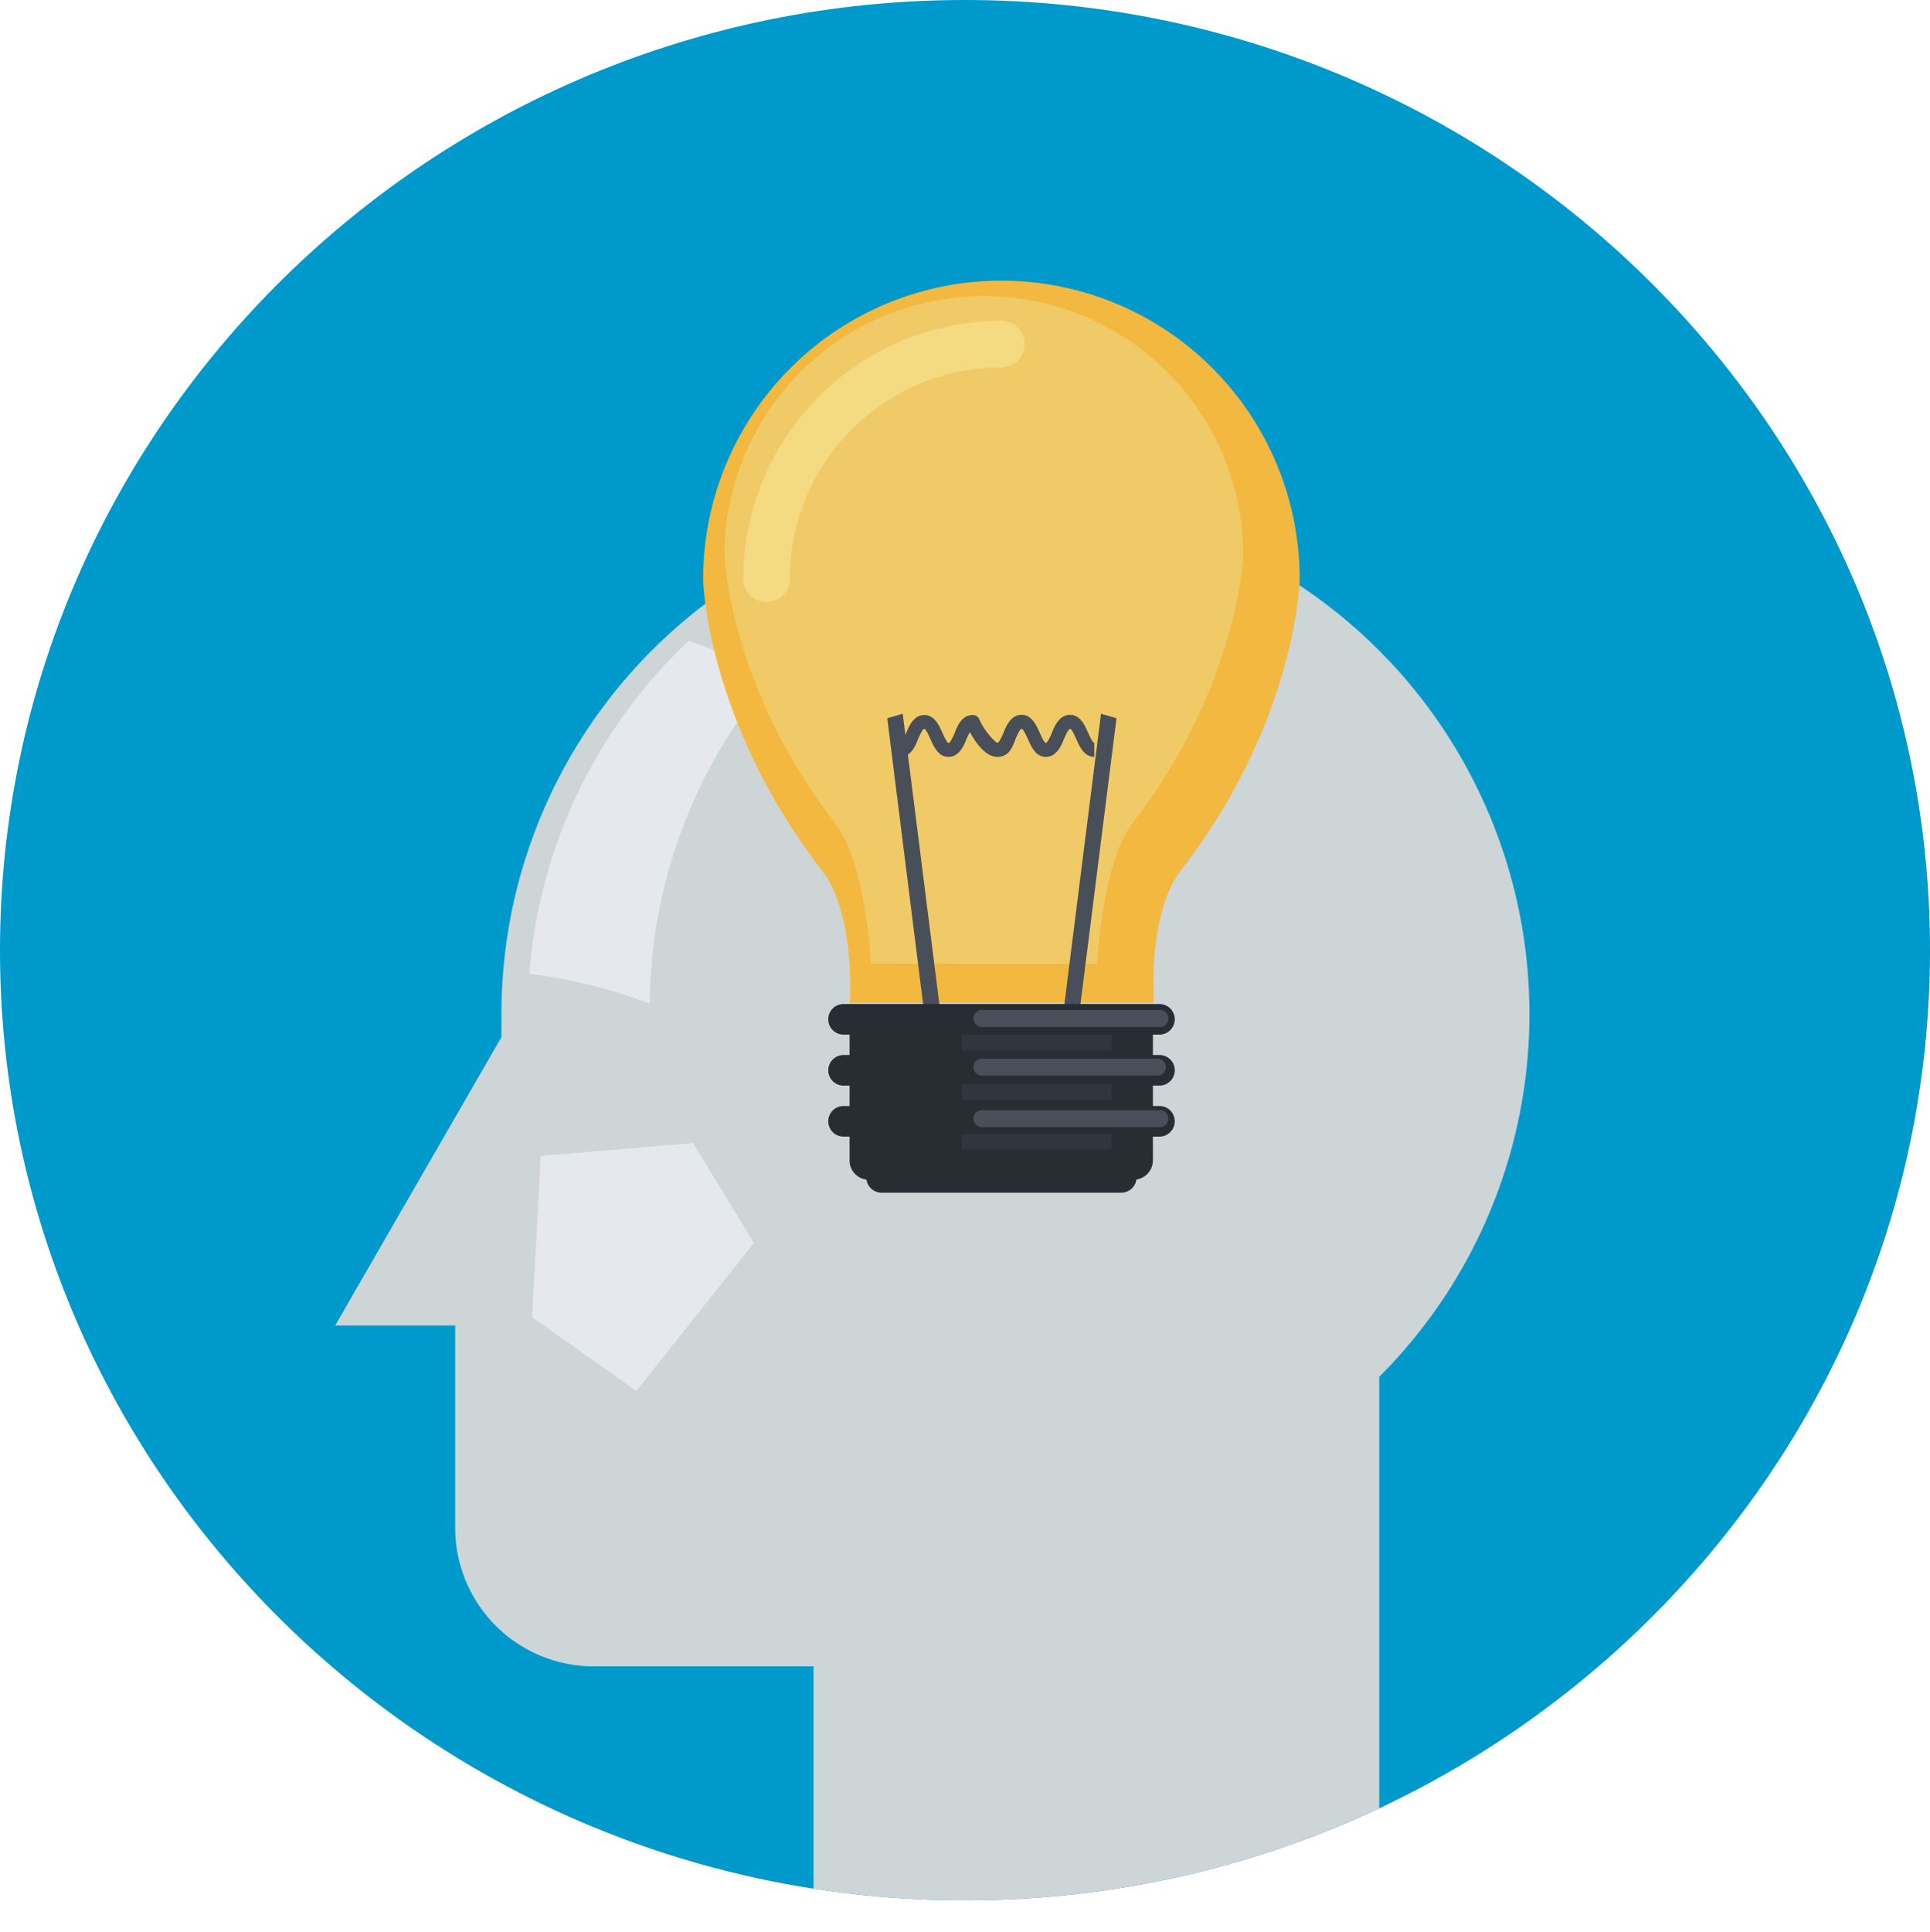 <svg xmlns="http://www.w3.org/2000/svg" xmlns:xlink="http://www.w3.org/1999/xlink" viewBox="0 0 106 106.1"><defs><style>.cls-1{fill:#09c;}.cls-2{clip-path:url(#clip-path);}.cls-3{fill:#cdd5d7;}.cls-4{fill:#e5e8ec;}.cls-5{fill:#282d33;}.cls-6{fill:#f3b840;}.cls-7{fill:#f0ca67;}.cls-8{fill:#f4da80;}.cls-9{fill:#484f59;}.cls-10{fill:#30363d;}</style><clipPath id="clip-path"><path class="cls-1" d="M53,104.35c-29.22,0-53-23.41-53-52.17S23.78,0,53,0s53,23.41,53,52.18S82.22,104.35,53,104.35Z"/></clipPath></defs><title>Asset 1</title><g id="Layer_2" data-name="Layer 2"><g id="Layer_4" data-name="Layer 4"><path class="cls-1" d="M53,104.35c-29.22,0-53-23.41-53-52.17S23.78,0,53,0s53,23.41,53,52.18S82.22,104.35,53,104.35Z"/><g class="cls-2"><path class="cls-3" d="M84,55.67a28.23,28.23,0,0,0-56.46,0c0,.43,0,.85,0,1.28l-3.94,6.83-5.19,9H25V83.89a7.61,7.61,0,0,0,7.61,7.61H44.68V106.1H75.75V75.6A28.13,28.13,0,0,0,84,55.67Z"/><polygon class="cls-4" points="34.95 76.38 41.41 68.25 38.06 62.76 29.7 63.47 29.22 72.32 34.95 76.38"/><path class="cls-4" d="M35.68,55.11a28,28,0,0,0-6.61-1.64,28.11,28.11,0,0,1,8.78-18.3,27.87,27.87,0,0,1,4.43,2.12A28.1,28.1,0,0,0,35.68,55.11Z"/></g><path class="cls-5" d="M61.58,65.49H48.42a.84.84,0,1,1,0-1.68H61.58a.84.84,0,1,1,0,1.68Z"/><path class="cls-6" d="M71.38,31.79a16.38,16.38,0,0,0-32.76,0c0,.53.39,8.1,6.56,16.05,1.81,2.4,1.51,7.22,1.49,7.22H63.37s-.35-4.82,1.45-7.22C71,39.89,71.38,32.32,71.38,31.79Z"/><path class="cls-7" d="M60.26,52.92c.11-2.06.62-5.95,1.89-7.65C68,37.72,68.28,30.57,68.28,30.5a14.24,14.24,0,0,0-28.49,0c0,.06.27,7.22,6.11,14.74,1.3,1.72,1.82,5.61,1.94,7.67Z"/><path class="cls-8" d="M42.1,33.06a1.28,1.28,0,0,0,1.28-1.28A11.63,11.63,0,0,1,55,20.17a1.28,1.28,0,1,0,0-2.56A14.2,14.2,0,0,0,40.82,31.79,1.28,1.28,0,0,0,42.1,33.06Z"/><polygon class="cls-9" points="59.19 56.33 61.32 39.44 60.47 39.19 58.34 56.07 59.19 56.33"/><polygon class="cls-9" points="50.85 56.33 48.73 39.44 49.58 39.19 51.71 56.07 50.85 56.33"/><path class="cls-9" d="M49.43,41.56c.59,0,.84-.57,1-1,.08-.17.24-.54.33-.54s.25.36.33.54c.19.42.44,1,1,1s.84-.57,1-1a4,4,0,0,1,.18-.36c.3.56.85,1.36,1.51,1.36s.84-.57,1-1c.08-.17.24-.54.33-.54s.25.36.33.54c.19.42.44,1,1,1s.84-.57,1-1c.08-.17.24-.54.33-.54s.25.36.33.54c.19.42.44,1,1,1v-.77c-.09,0-.25-.36-.33-.54-.19-.42-.44-1-1-1s-.84.57-1,1c-.08.18-.24.54-.33.54s-.25-.36-.33-.54c-.19-.42-.44-1-1-1s-.84.57-1,1c-.08.18-.24.54-.33.54s-.71-.62-1-1.3a.38.38,0,0,0-.35-.23c-.59,0-.84.57-1,1-.08.18-.24.54-.33.54s-.25-.36-.33-.54c-.19-.42-.44-1-1-1s-.84.57-1,1c-.08.18-.24.54-.33.54Z"/><path class="cls-5" d="M46.66,55.15v8.56a1.06,1.06,0,0,0,1.06,1.07H62.26a1.07,1.07,0,0,0,1.06-1.07V55.15Z"/><path class="cls-5" d="M46.33,56.81H63.68a.84.84,0,0,0,0-1.68H46.33a.84.84,0,1,0,0,1.68Z"/><path class="cls-9" d="M54,56.39h9.63a.47.47,0,1,0,0-.93H54a.47.47,0,1,0,0,.93Z"/><path class="cls-5" d="M46.33,59.61H63.68a.84.84,0,0,0,0-1.68H46.33a.84.84,0,1,0,0,1.68Z"/><path class="cls-5" d="M46.33,62.41H63.68a.84.84,0,0,0,0-1.68H46.33a.84.84,0,1,0,0,1.68Z"/><path class="cls-9" d="M54,59.06h9.63a.47.47,0,0,0,0-.93H54a.47.47,0,1,0,0,.93Z"/><path class="cls-9" d="M54,61.89h9.63a.47.47,0,1,0,0-.93H54a.47.47,0,1,0,0,.93Z"/><rect class="cls-10" x="52.83" y="56.82" width="8.22" height="0.85"/><rect class="cls-10" x="52.83" y="59.54" width="8.22" height="0.85"/><rect class="cls-10" x="52.83" y="62.27" width="8.22" height="0.85"/></g></g></svg>